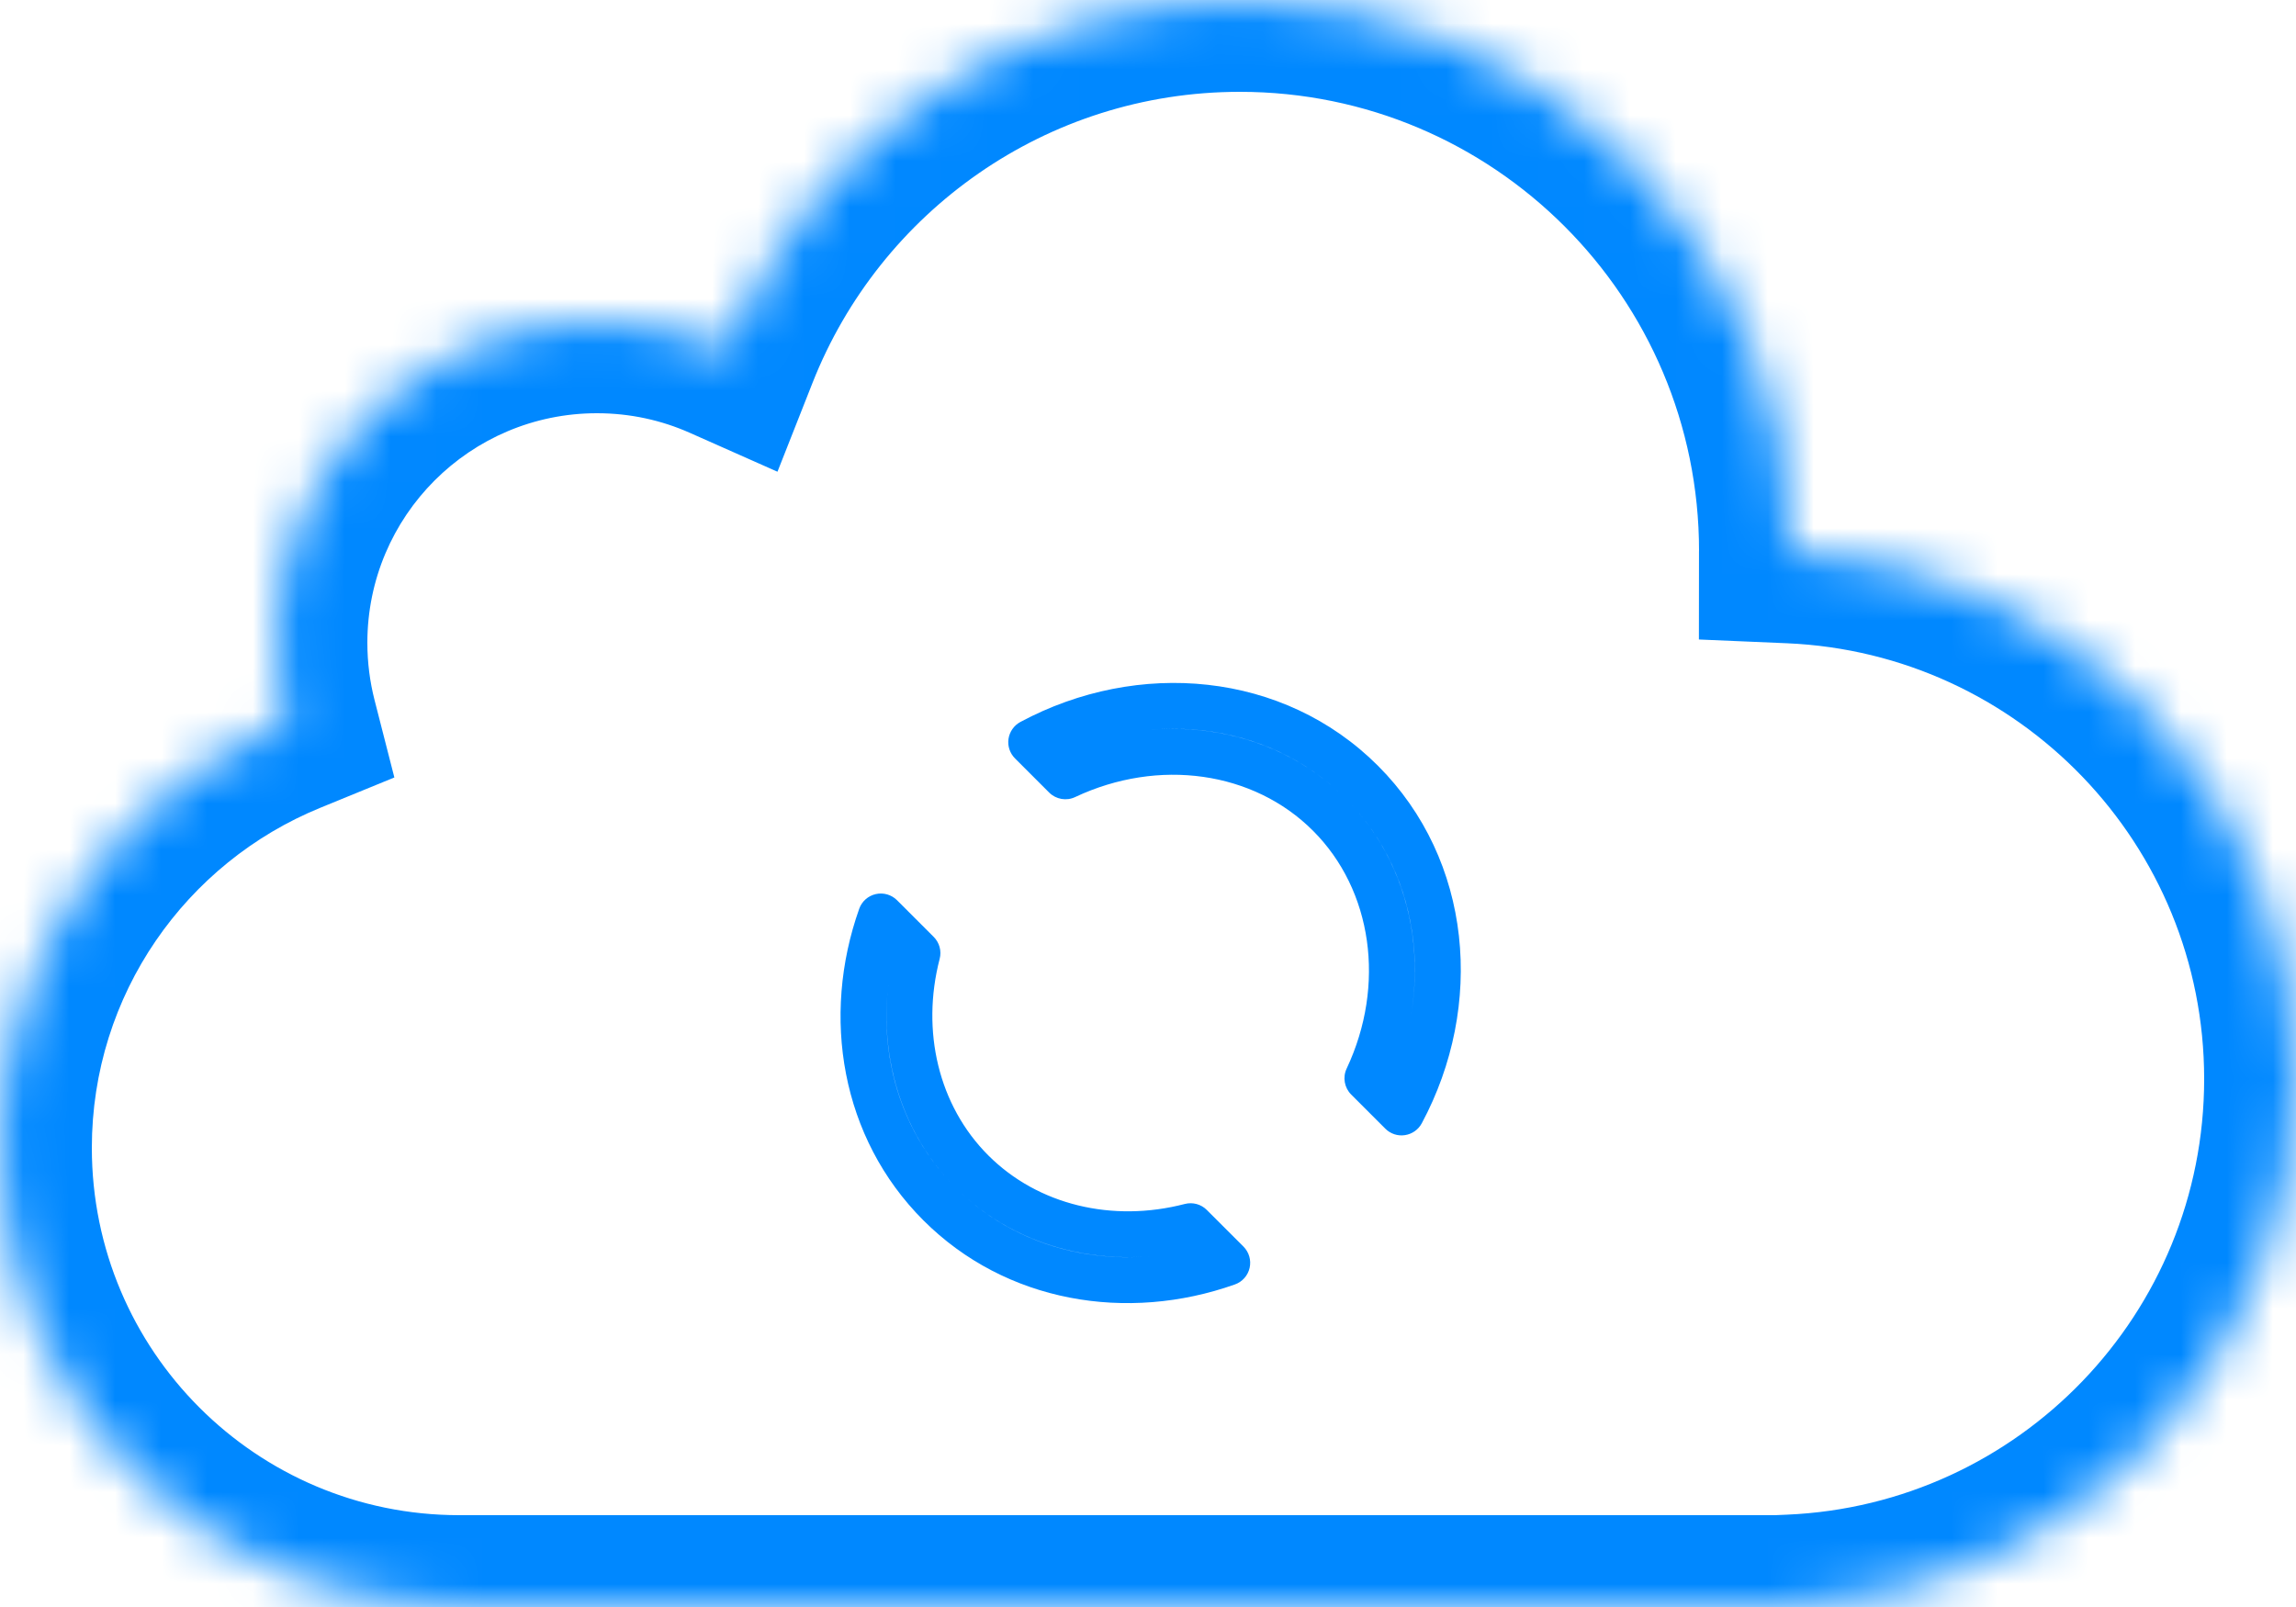 <svg width="50" height="35" viewBox="0 0 50 35" fill="none" xmlns="http://www.w3.org/2000/svg">
<g id="Sycing Icon">
<g id="Union">
<mask id="path-1-inside-1_8_12" fill="white">
<path d="M27 0C33.627 0 39 5.373 39 12C39 12.004 38.999 12.008 38.999 12.012C45.119 12.273 50 17.316 50 23.5C50 29.684 45.119 34.725 39 34.987V35H10C4.477 35 0 30.523 0 25C0 20.815 2.571 17.233 6.219 15.741C6.076 15.184 6 14.601 6 14C6 10.134 9.134 7 13 7C14.01 7 14.969 7.215 15.836 7.6C17.591 3.15 21.926 0 27 0Z"/>
</mask>
<path d="M38.999 12.012L36.999 12.01L36.997 13.928L38.914 14.01L38.999 12.012ZM39 34.987L38.914 32.989L37 33.071V34.987H39ZM39 35V37H41V35H39ZM6.219 15.741L6.976 17.593L8.588 16.933L8.156 15.245L6.219 15.741ZM15.836 7.6L15.025 9.428L16.931 10.274L17.696 8.334L15.836 7.6ZM27 0V2C32.523 2 37 6.477 37 12H39H41C41 4.268 34.732 -2 27 -2V0ZM39 12H37C37 11.959 37.001 11.923 37.003 11.893C37.005 11.862 37.007 11.837 37.008 11.817C37.01 11.797 37.012 11.781 37.013 11.772C37.014 11.768 37.014 11.764 37.014 11.761C37.015 11.759 37.015 11.758 37.015 11.758C37.015 11.758 37.015 11.759 37.015 11.759C37.015 11.76 37.014 11.761 37.014 11.763C37.014 11.765 37.014 11.77 37.013 11.775C37.012 11.785 37.01 11.801 37.008 11.822C37.006 11.842 37.004 11.869 37.002 11.9C37 11.931 36.999 11.968 36.999 12.01L38.999 12.012L40.999 12.014C40.999 12.054 40.998 12.09 40.996 12.12C40.994 12.151 40.992 12.176 40.99 12.196C40.989 12.215 40.987 12.231 40.986 12.24C40.985 12.245 40.985 12.248 40.984 12.251C40.984 12.252 40.984 12.254 40.984 12.254C40.984 12.253 40.984 12.253 40.984 12.252C40.984 12.251 40.984 12.25 40.985 12.249C40.985 12.246 40.986 12.242 40.986 12.237C40.987 12.226 40.989 12.21 40.991 12.189C40.993 12.168 40.995 12.142 40.997 12.11C40.999 12.079 41 12.042 41 12H39ZM38.999 12.012L38.914 14.01C43.968 14.226 48 18.392 48 23.5H50H52C52 16.24 46.27 10.32 39.084 10.014L38.999 12.012ZM50 23.5H48C48 28.607 43.968 32.773 38.914 32.989L39 34.987L39.086 36.986C46.27 36.678 52 30.76 52 23.5H50ZM39 34.987H37V35H39H41V34.987H39ZM39 35V33H10V35V37H39V35ZM10 35V33C5.582 33 2 29.418 2 25H0H-2C-2 31.627 3.373 37 10 37V35ZM0 25H2C2 21.656 4.053 18.787 6.976 17.593L6.219 15.741L5.462 13.89C1.089 15.678 -2 19.975 -2 25H0ZM6.219 15.741L8.156 15.245C8.055 14.848 8 14.431 8 14H6H4C4 14.771 4.098 15.521 4.281 16.237L6.219 15.741ZM6 14H8C8 11.239 10.239 9 13 9V7V5C8.029 5 4 9.029 4 14H6ZM13 7V9C13.723 9 14.407 9.153 15.025 9.428L15.836 7.6L16.647 5.772C15.531 5.276 14.296 5 13 5V7ZM15.836 7.6L17.696 8.334C19.161 4.621 22.776 2 27 2V0V-2C21.077 -2 16.022 1.679 13.976 6.866L15.836 7.6Z" fill="#0088FF" mask="url(#path-1-inside-1_8_12)"/>
</g>
<path id="Loading" d="M26.725 27.504L26.892 27.975C27.054 27.918 27.175 27.782 27.213 27.614C27.251 27.447 27.2 27.272 27.079 27.15L26.725 27.504ZM20.462 26.224L20.108 26.578L20.108 26.578L20.462 26.224ZM19.182 19.961L19.535 19.607C19.414 19.486 19.239 19.435 19.072 19.473C18.904 19.511 18.768 19.632 18.711 19.793L19.182 19.961ZM19.98 20.758L20.463 20.884C20.508 20.712 20.458 20.53 20.333 20.405L19.98 20.758ZM21.169 25.517L20.815 25.871L20.815 25.871L21.169 25.517ZM25.928 26.706L26.281 26.353C26.156 26.227 25.974 26.178 25.802 26.222L25.928 26.706ZM29.654 17.032L30.008 16.678L30.008 16.678L29.654 17.032ZM30.521 24.229L30.168 24.582C30.28 24.694 30.438 24.747 30.594 24.723C30.751 24.7 30.887 24.604 30.962 24.465L30.521 24.229ZM29.778 23.486L29.326 23.273C29.236 23.463 29.276 23.69 29.425 23.839L29.778 23.486ZM28.947 17.739L29.3 17.386L29.3 17.386L28.947 17.739ZM23.2 16.908L22.847 17.261C22.996 17.41 23.223 17.45 23.413 17.36L23.2 16.908ZM22.457 16.165L22.221 15.724C22.082 15.799 21.986 15.935 21.962 16.092C21.939 16.248 21.992 16.406 22.104 16.518L22.457 16.165ZM26.725 27.504L26.558 27.033C24.532 27.751 22.305 27.361 20.815 25.871L20.462 26.224L20.108 26.578C21.904 28.374 24.549 28.806 26.892 27.975L26.725 27.504ZM20.462 26.224L20.815 25.871C19.325 24.381 18.934 22.154 19.653 20.128L19.182 19.961L18.711 19.793C17.88 22.137 18.312 24.782 20.108 26.578L20.462 26.224ZM19.182 19.961L18.828 20.314L19.626 21.112L19.98 20.758L20.333 20.405L19.535 19.607L19.182 19.961ZM19.98 20.758L19.496 20.633C19.009 22.508 19.452 24.508 20.815 25.871L21.169 25.517L21.522 25.164C20.438 24.08 20.055 22.456 20.463 20.884L19.98 20.758ZM21.169 25.517L20.815 25.871C22.178 27.234 24.178 27.677 26.053 27.19L25.928 26.706L25.802 26.222C24.23 26.631 22.606 26.248 21.522 25.164L21.169 25.517ZM25.928 26.706L25.574 27.06L26.372 27.858L26.725 27.504L27.079 27.15L26.281 26.353L25.928 26.706ZM29.654 17.032L29.3 17.386C31.006 19.091 31.273 21.768 30.081 23.993L30.521 24.229L30.962 24.465C32.334 21.904 32.065 18.736 30.008 16.678L29.654 17.032ZM30.521 24.229L30.875 23.875L30.132 23.132L29.778 23.486L29.425 23.839L30.168 24.582L30.521 24.229ZM29.778 23.486L30.23 23.699C31.245 21.546 30.928 19.013 29.3 17.386L28.947 17.739L28.593 18.093C29.887 19.386 30.183 21.453 29.326 23.273L29.778 23.486ZM28.947 17.739L29.3 17.386C27.673 15.758 25.14 15.441 22.987 16.455L23.2 16.908L23.413 17.36C25.233 16.503 27.3 16.799 28.593 18.093L28.947 17.739ZM23.2 16.908L23.554 16.554L22.811 15.811L22.457 16.165L22.104 16.518L22.847 17.261L23.2 16.908ZM22.457 16.165L22.693 16.605C24.918 15.414 27.595 15.68 29.3 17.386L29.654 17.032L30.008 16.678C27.95 14.621 24.782 14.352 22.221 15.724L22.457 16.165Z" fill="#0088FF"/>
</g>
</svg>
